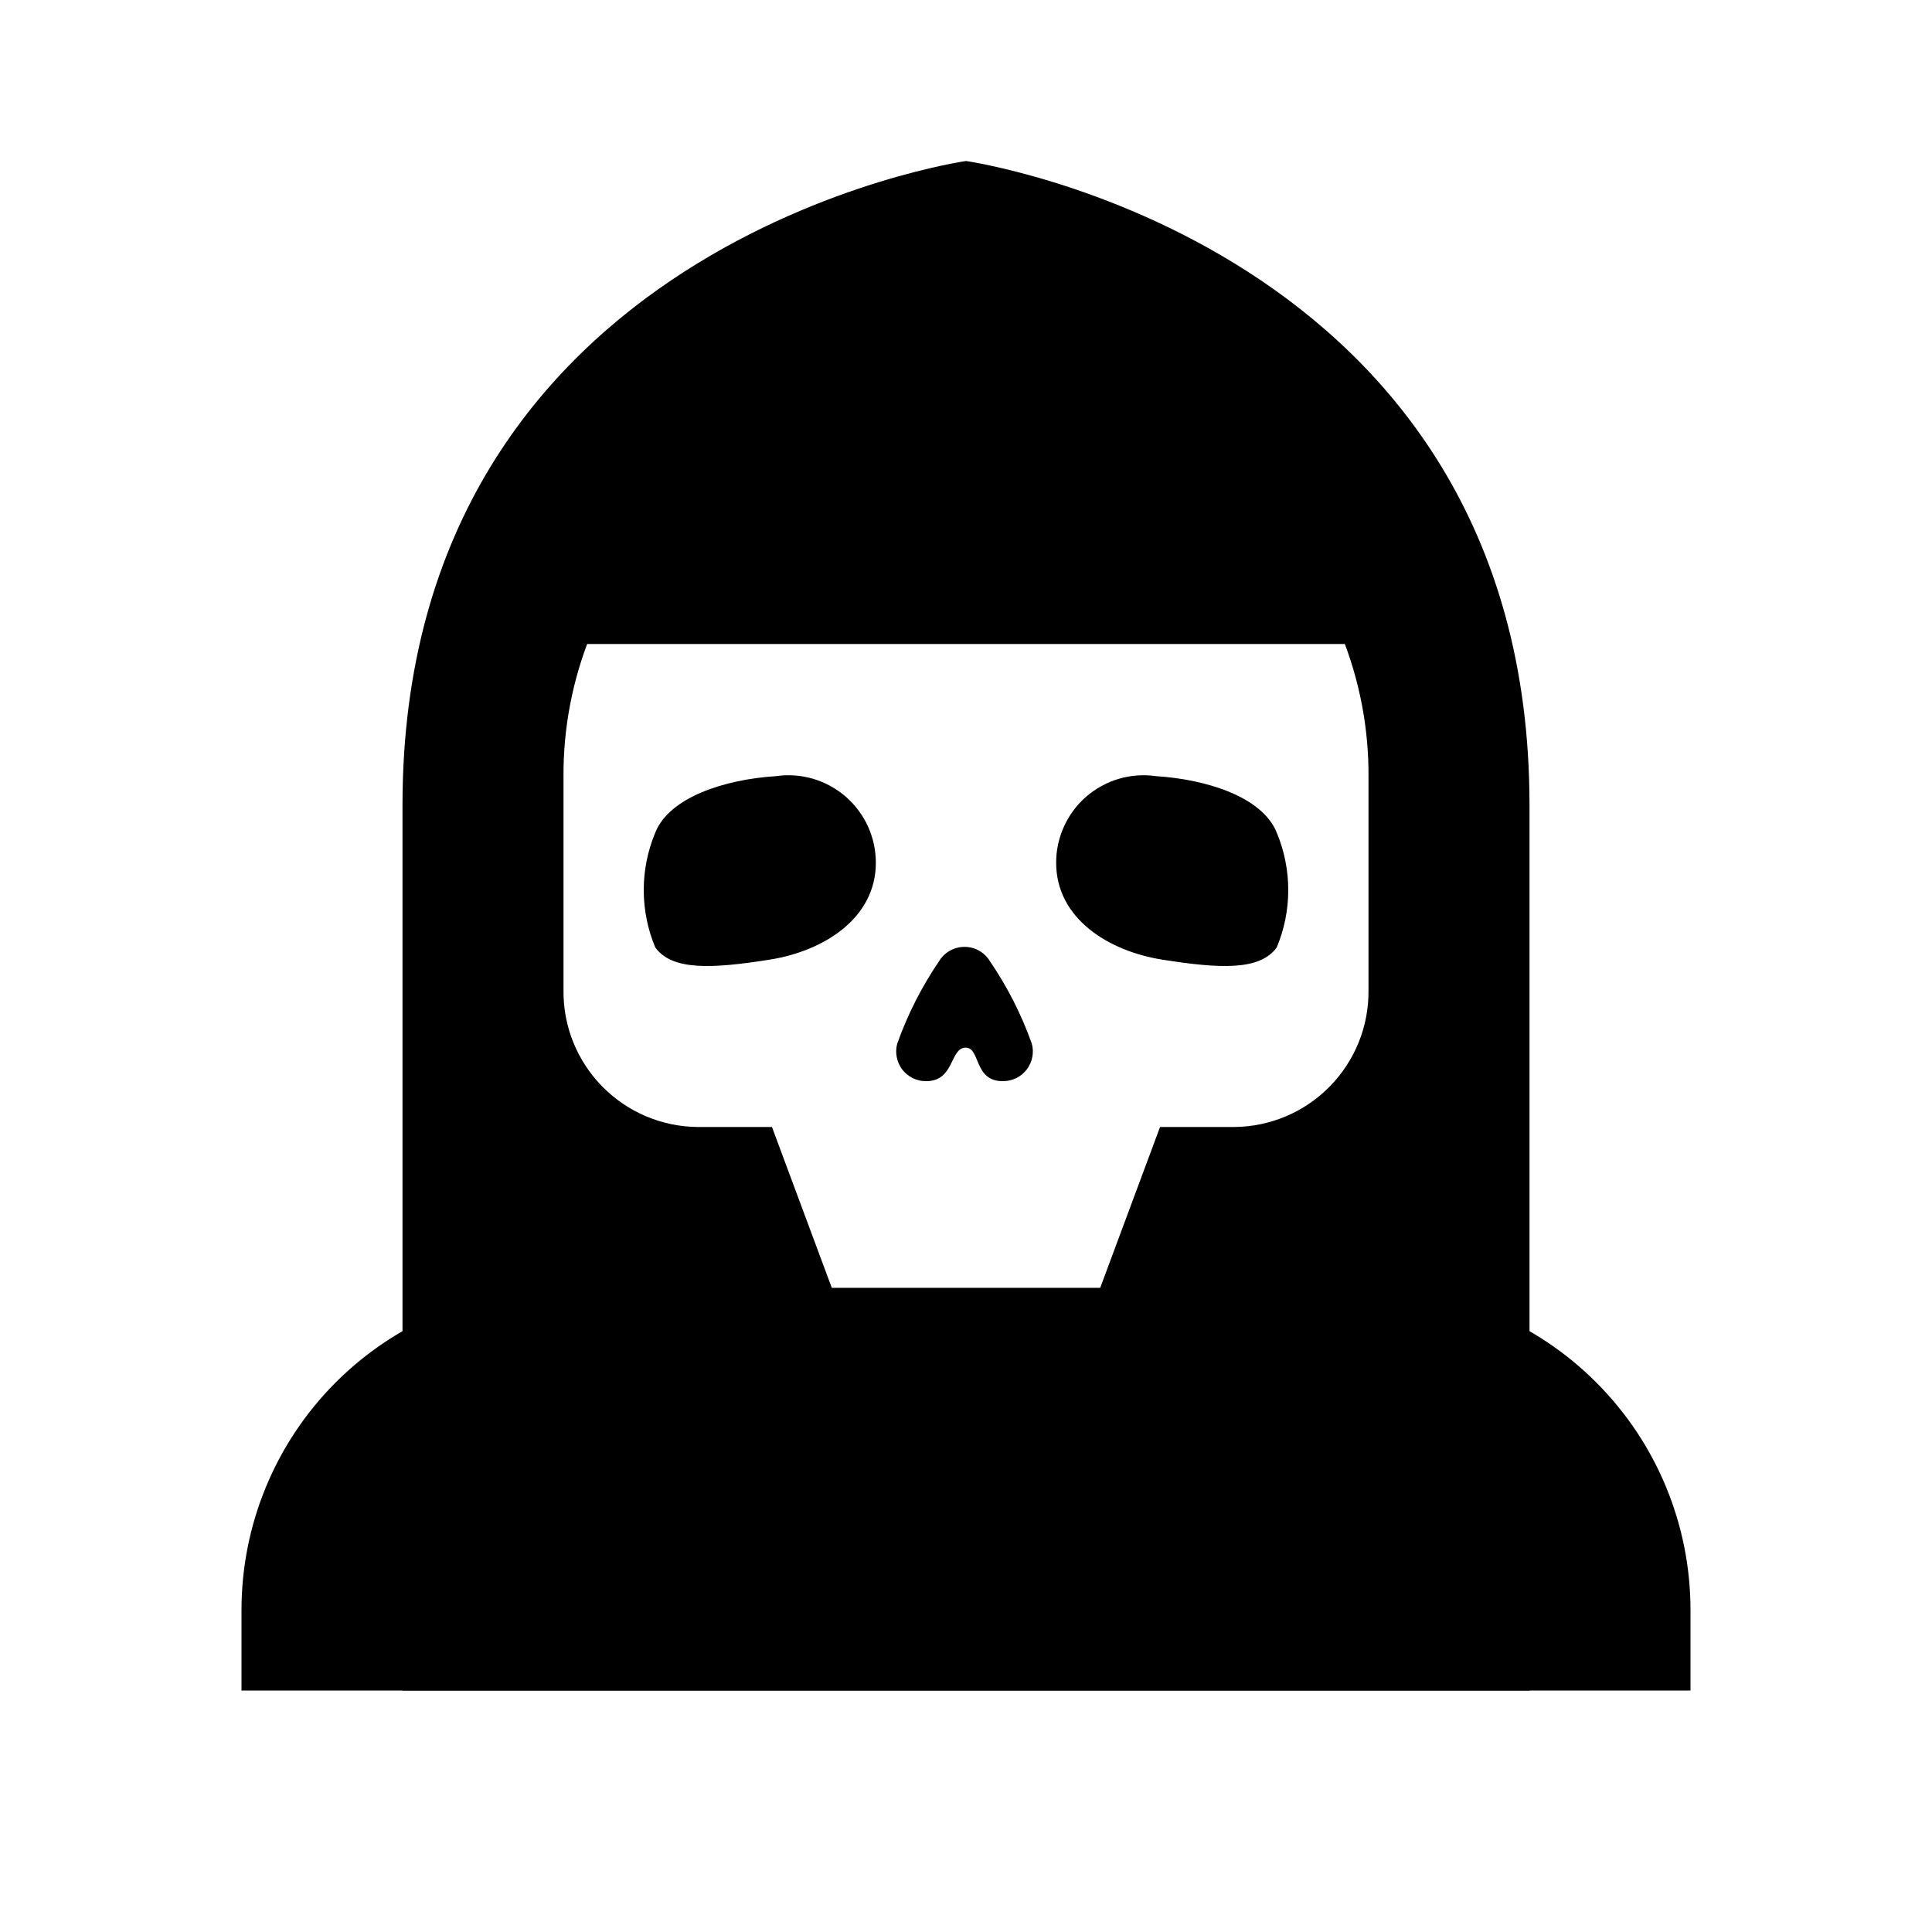 <svg width="30" height="30" viewBox="0 0 30 30" fill="none" xmlns="http://www.w3.org/2000/svg">
<path d="M8.75 20H21.25C22.576 20 23.848 20.527 24.785 21.465C25.723 22.402 26.25 23.674 26.25 25V26.25H3.75V25C3.75 23.674 4.277 22.402 5.214 21.465C6.152 20.527 7.424 20 8.75 20Z" fill="black"/>
<path d="M15 2.5C15 2.5 6.25 3.75 6.25 12.5V26.25H23.75V12.5C23.75 3.75 15 2.5 15 2.5ZM21.25 15.382C21.255 15.939 21.038 16.475 20.647 16.872C20.256 17.27 19.724 17.495 19.167 17.5H18.013L17.083 20H12.917L11.987 17.5H10.833C10.276 17.495 9.744 17.27 9.353 16.872C8.962 16.475 8.745 15.939 8.75 15.382V12.075C8.737 10.543 9.334 9.069 10.408 7.976C11.483 6.884 12.947 6.263 14.479 6.25H15.521C17.053 6.263 18.517 6.884 19.592 7.976C20.666 9.069 21.263 10.543 21.25 12.075V15.382Z" fill="black"/>
<path d="M10.175 14.712C10.057 14.43 9.996 14.127 9.996 13.82C9.996 13.514 10.057 13.211 10.175 12.929C10.395 12.377 11.258 12.102 12.049 12.052C12.242 12.024 12.438 12.038 12.625 12.093C12.812 12.148 12.985 12.243 13.132 12.37C13.279 12.498 13.397 12.656 13.478 12.833C13.559 13.011 13.6 13.203 13.6 13.398C13.6 14.258 12.793 14.769 11.948 14.902C11.05 15.043 10.438 15.073 10.175 14.712V14.712Z" fill="black"/>
<path d="M19.825 14.712C19.562 15.073 18.949 15.043 18.052 14.902C17.206 14.769 16.4 14.258 16.4 13.398C16.399 13.203 16.441 13.011 16.522 12.833C16.602 12.656 16.72 12.498 16.867 12.37C17.015 12.243 17.187 12.148 17.374 12.093C17.561 12.038 17.758 12.024 17.95 12.052C18.742 12.102 19.605 12.377 19.825 12.929C19.943 13.211 20.004 13.514 20.004 13.82C20.004 14.127 19.943 14.43 19.825 14.712Z" fill="black"/>
<path d="M13.932 16.206C14.093 15.753 14.312 15.322 14.582 14.925C14.623 14.857 14.681 14.801 14.75 14.762C14.819 14.723 14.898 14.703 14.977 14.703C15.056 14.703 15.134 14.723 15.203 14.762C15.272 14.801 15.33 14.857 15.371 14.925C15.642 15.322 15.861 15.753 16.022 16.206C16.041 16.275 16.043 16.347 16.029 16.417C16.015 16.487 15.985 16.553 15.941 16.61C15.897 16.666 15.841 16.712 15.776 16.743C15.712 16.774 15.641 16.789 15.569 16.788C15.117 16.788 15.226 16.264 14.993 16.268C14.748 16.272 14.823 16.788 14.384 16.788C14.312 16.79 14.242 16.774 14.177 16.743C14.113 16.712 14.056 16.666 14.012 16.61C13.969 16.553 13.938 16.487 13.925 16.417C13.911 16.347 13.913 16.275 13.932 16.206Z" fill="black"/>
<path d="M22.5 10H7.5L8.75 8.75L12.5 5H17.5L21.25 7.5L22.5 10Z" fill="black"/>
</svg>
